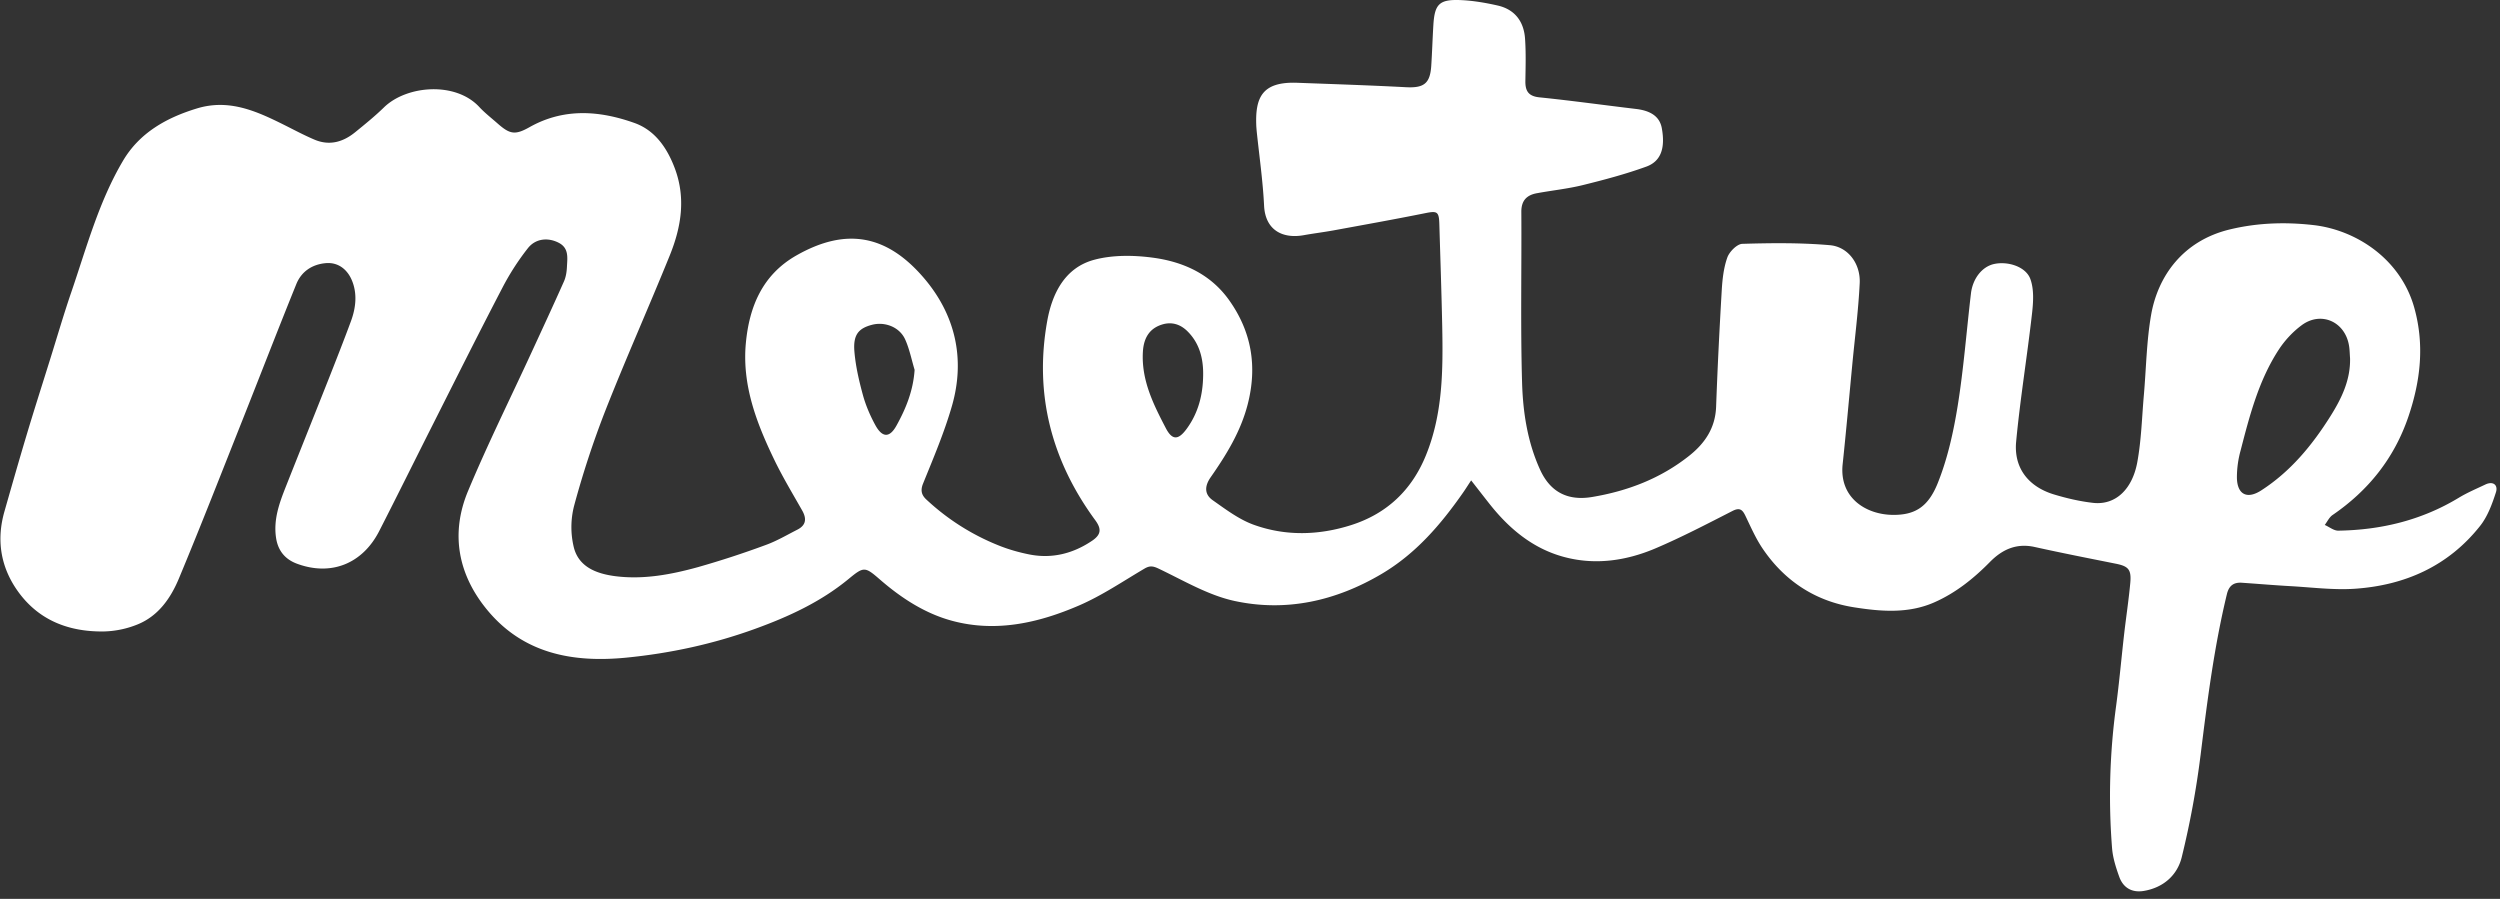 <svg class="icon icon-meetup" width="89" height="32" xmlns="http://www.w3.org/2000/svg"><rect width="100%" height="100%" fill="#333333" stroke="none"/><path d="M52.373 17.102c-.123.185-.2.311-.286.433-.794 1.139-1.686 2.178-2.902 2.897-1.63.963-3.395 1.36-5.236.962-.945-.205-1.824-.734-2.713-1.156-.205-.096-.317-.099-.5.009-.763.45-1.505.954-2.313 1.304-1.434.62-2.944.969-4.504.556-.979-.259-1.825-.81-2.59-1.473-.541-.47-.576-.47-1.126-.017-.989.813-2.13 1.338-3.325 1.771-1.482.538-3.01.868-4.572 1.023-1.907.189-3.676-.135-4.966-1.703-1.034-1.256-1.31-2.713-.678-4.227.693-1.659 1.494-3.272 2.247-4.906.392-.85.787-1.7 1.168-2.557.07-.157.098-.34.106-.514.014-.319.08-.668-.29-.86-.377-.196-.821-.16-1.098.189a8.915 8.915 0 0 0-.91 1.412c-.855 1.64-1.681 3.294-2.514 4.944-.625 1.238-1.238 2.48-1.87 3.715-.597 1.17-1.72 1.616-2.937 1.161-.41-.154-.667-.456-.736-.916-.098-.653.116-1.237.347-1.822.506-1.278 1.018-2.554 1.524-3.832.27-.686.541-1.372.796-2.064.178-.483.231-.996.023-1.472-.16-.366-.477-.63-.92-.591-.485.043-.866.296-1.049.746-.643 1.587-1.26 3.184-1.891 4.775-.757 1.904-1.5 3.814-2.289 5.705-.291.699-.731 1.335-1.471 1.635a3.403 3.403 0 0 1-1.203.251c-1.258.017-2.346-.404-3.088-1.472-.59-.85-.735-1.796-.45-2.796.264-.926.528-1.852.805-2.775.262-.874.541-1.743.813-2.615.254-.81.491-1.628.767-2.432.541-1.583.978-3.214 1.836-4.665.587-.994 1.538-1.531 2.63-1.864 1.14-.348 2.111.09 3.085.574.369.184.733.38 1.112.54.53.221 1.011.08 1.438-.267.35-.285.702-.569 1.025-.884.804-.785 2.543-.931 3.393-.017.196.211.426.389.643.58.444.392.628.432 1.143.142 1.224-.691 2.491-.595 3.738-.152.723.257 1.155.871 1.432 1.599.406 1.07.236 2.105-.171 3.112-.75 1.852-1.566 3.676-2.297 5.535a32.885 32.885 0 0 0-1.11 3.38 3.049 3.049 0 0 0-.01 1.486c.179.708.828.94 1.484 1.024 1 .126 1.98-.06 2.937-.324a32.714 32.714 0 0 0 2.422-.792c.385-.14.744-.353 1.112-.54.315-.159.339-.392.173-.685-.339-.598-.695-1.188-.993-1.806-.631-1.307-1.15-2.656-1.012-4.146.121-1.304.592-2.437 1.796-3.124 1.777-1.013 3.219-.733 4.525.78 1.13 1.31 1.502 2.885 1.017 4.573-.271.944-.66 1.856-1.03 2.77-.102.252-.043.414.117.563a8.25 8.25 0 0 0 2.548 1.625c.357.146.734.254 1.113.33.813.163 1.568-.03 2.246-.49.323-.22.33-.424.106-.729-1.56-2.127-2.176-4.494-1.708-7.095.176-.974.626-1.894 1.672-2.175.646-.173 1.376-.166 2.048-.08 1.092.138 2.081.574 2.752 1.514.805 1.129 1.01 2.363.664 3.712-.249.968-.757 1.792-1.316 2.593-.222.317-.23.61.072.822.465.327.937.685 1.463.874 1.142.411 2.327.375 3.478.006 1.259-.406 2.144-1.241 2.648-2.48.603-1.482.61-3.035.58-4.593-.025-1.217-.067-2.434-.103-3.652-.013-.435-.083-.46-.498-.376-1.092.22-2.19.416-3.285.617-.346.062-.694.105-1.04.167-.753.136-1.374-.174-1.416-1.054-.044-.888-.172-1.771-.264-2.657l-.012-.15c-.05-1.042.202-1.609 1.453-1.564 1.292.048 2.584.09 3.874.158.635.033.858-.127.9-.757.032-.489.046-.978.076-1.467.046-.733.213-.907.958-.878.445.018.893.095 1.328.193.613.138.935.57.977 1.18.035.5.02 1.003.012 1.505-.006.354.104.545.502.585 1.148.117 2.291.277 3.437.413.541.064.845.283.918.685.127.699-.024 1.177-.552 1.368-.737.267-1.5.47-2.262.658-.534.132-1.086.188-1.629.288-.364.066-.561.258-.558.667.013 2.021-.032 4.045.026 6.064.03 1.06.19 2.121.641 3.111.365.802.988 1.118 1.854.973 1.271-.213 2.436-.66 3.451-1.464.563-.446.934-.992.962-1.746.05-1.38.119-2.76.2-4.138.023-.398.068-.81.2-1.18.075-.206.345-.478.533-.484 1.038-.031 2.083-.042 3.116.048.65.056 1.097.664 1.063 1.353-.047.963-.171 1.923-.263 2.885-.113 1.186-.218 2.373-.344 3.558-.128 1.199.832 1.794 1.78 1.805.797.01 1.267-.287 1.605-1.13.35-.872.559-1.817.71-2.75.213-1.324.314-2.666.472-3.999.064-.544.404-.962.827-1.053.488-.105 1.13.093 1.29.54.134.373.103.829.056 1.238-.172 1.518-.421 3.029-.564 4.55-.087.934.437 1.6 1.345 1.876.452.137.921.246 1.39.3.822.094 1.405-.507 1.577-1.442.145-.786.165-1.596.235-2.396.083-.95.095-1.911.257-2.847.24-1.386 1.134-2.643 2.793-3.046.995-.242 1.999-.271 2.993-.157 1.515.175 3.1 1.205 3.585 2.946.368 1.323.221 2.601-.211 3.874-.502 1.476-1.419 2.625-2.699 3.501-.118.08-.187.234-.278.354.161.07.323.206.483.203 1.53-.024 2.973-.374 4.294-1.175.298-.18.623-.317.938-.467.289-.137.46.026.379.275-.134.418-.296.86-.563 1.197-1.132 1.431-2.677 2.117-4.463 2.238-.757.05-1.526-.05-2.29-.093-.576-.032-1.151-.082-1.727-.121-.293-.02-.462.103-.535.406-.458 1.893-.701 3.818-.939 5.748a31.534 31.534 0 0 1-.668 3.615c-.157.645-.66 1.09-1.358 1.203-.417.067-.726-.114-.866-.502-.118-.328-.228-.672-.256-1.015a23.727 23.727 0 0 1 .144-5.072c.114-.858.19-1.72.288-2.58.07-.599.16-1.195.216-1.794.044-.484-.066-.599-.53-.69-.958-.192-1.918-.38-2.872-.592-.649-.144-1.154.086-1.594.533-.584.594-1.229 1.11-1.995 1.444-.924.403-1.905.319-2.856.168-1.372-.219-2.468-.94-3.248-2.098-.242-.36-.417-.764-.606-1.156-.106-.22-.202-.305-.46-.174-.911.465-1.82.941-2.761 1.34-1.049.442-2.162.598-3.276.287-1.087-.303-1.92-1.002-2.612-1.877-.185-.234-.368-.47-.655-.838zm31.289-4.347c-.012-.15-.012-.302-.037-.45-.14-.856-.999-1.24-1.691-.723-.314.233-.598.54-.812.868-.713 1.094-1.036 2.347-1.358 3.593a3.615 3.615 0 0 0-.13.965c.011.599.363.775.865.451 1.04-.67 1.81-1.602 2.461-2.637.396-.629.72-1.292.702-2.067zm-40.83.603c.01-.594-.13-1.145-.567-1.573-.243-.237-.547-.34-.895-.232-.423.131-.651.445-.683.965-.061 1.008.372 1.873.817 2.726.23.439.447.425.743.02.415-.568.577-1.213.585-1.906zm-10.272-.192c-.11-.364-.183-.746-.34-1.09-.201-.436-.72-.632-1.177-.513-.484.127-.676.358-.626.955.044.52.164 1.038.302 1.543.101.37.258.734.442 1.072.249.455.509.46.753.019.337-.607.597-1.244.646-1.986z" fill-rule="nonzero" fill="#FFF"/></svg>

